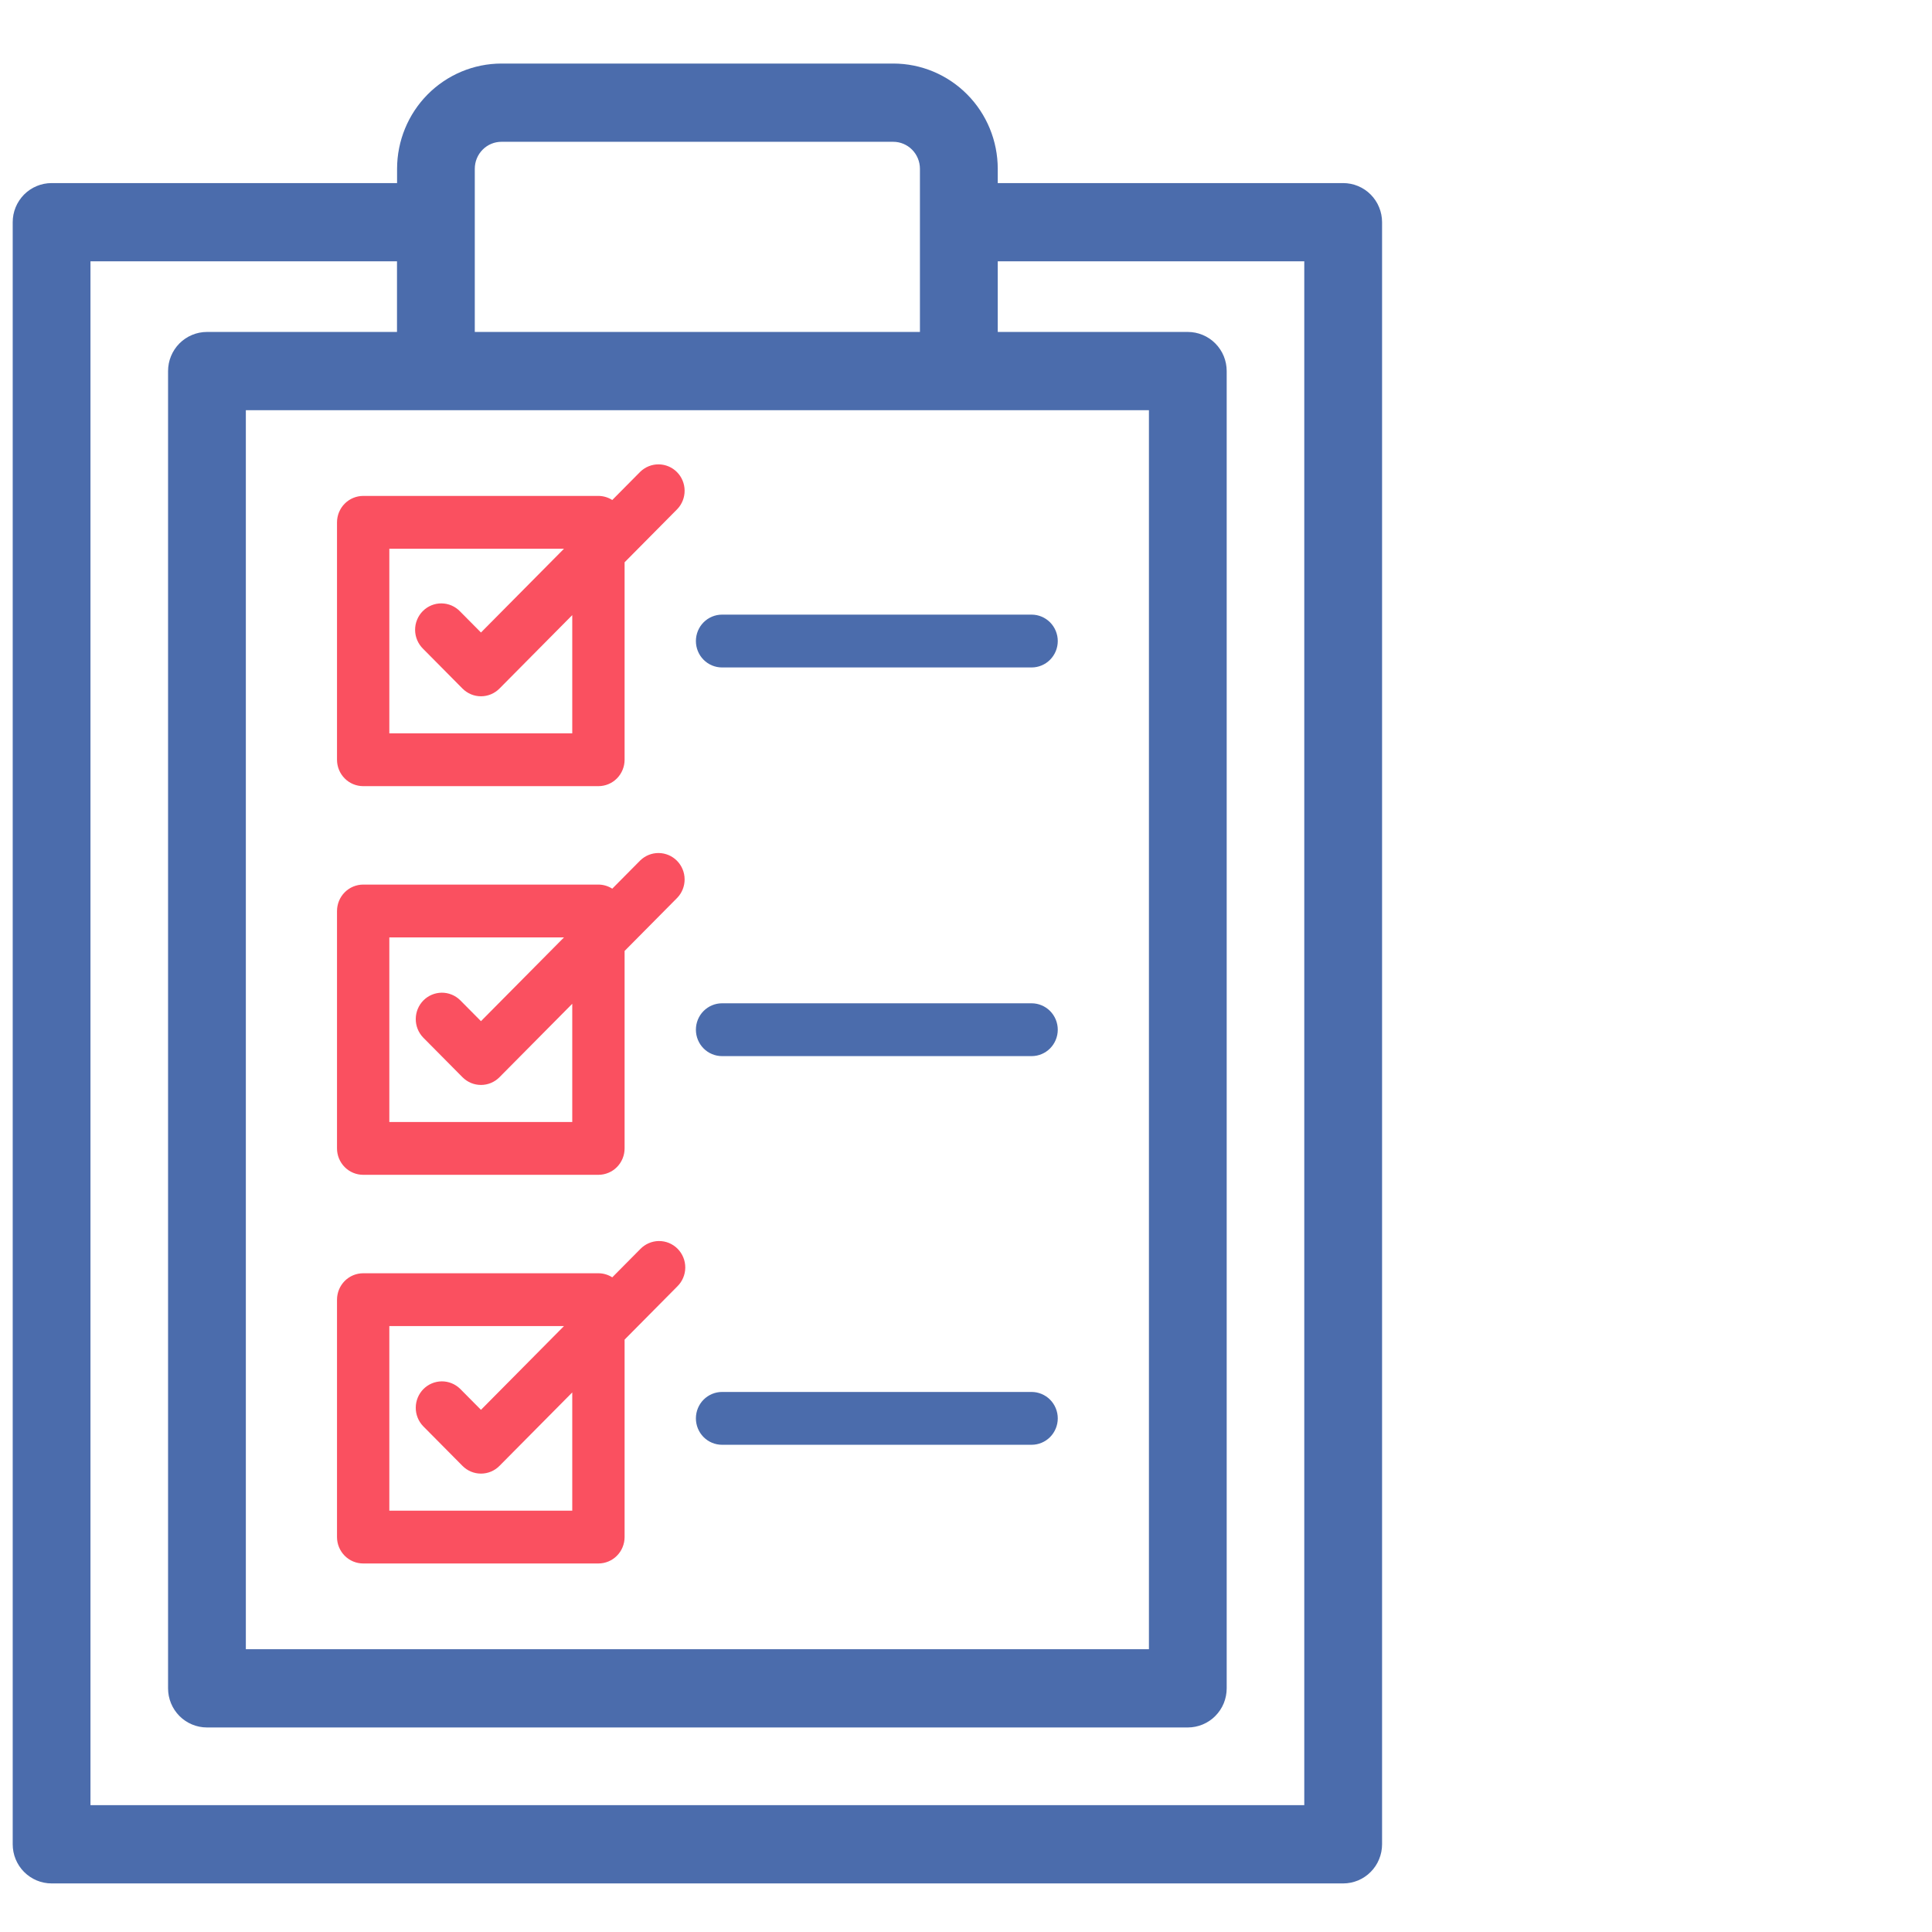 <svg width="76" height="76" viewBox="0 0 76 76" fill="none" xmlns="http://www.w3.org/2000/svg">
<path d="M52.837 7.702H38.749V6.639C38.748 5.674 38.368 4.748 37.691 4.066C37.015 3.384 36.097 3 35.141 3H19.726C18.77 3.001 17.853 3.385 17.177 4.067C16.501 4.749 16.121 5.674 16.12 6.639V7.702H2.03C1.894 7.702 1.76 7.729 1.636 7.781C1.511 7.833 1.397 7.91 1.301 8.006C1.206 8.103 1.13 8.217 1.078 8.343C1.026 8.469 1 8.604 1 8.741V72.549C1 72.686 1.026 72.821 1.078 72.947C1.13 73.073 1.206 73.188 1.301 73.284C1.397 73.381 1.511 73.457 1.636 73.51C1.76 73.562 1.894 73.589 2.03 73.589H52.837C52.972 73.589 53.106 73.562 53.231 73.51C53.356 73.457 53.47 73.381 53.565 73.284C53.661 73.188 53.737 73.073 53.788 72.947C53.84 72.821 53.867 72.686 53.867 72.549V8.741C53.867 8.604 53.84 8.469 53.788 8.343C53.737 8.217 53.661 8.103 53.565 8.006C53.47 7.91 53.356 7.833 53.231 7.781C53.106 7.729 52.972 7.702 52.837 7.702ZM45.696 15.636V65.376H9.171V15.636H45.696ZM18.177 6.639C18.177 6.225 18.34 5.828 18.631 5.535C18.922 5.242 19.315 5.078 19.726 5.078H35.141C35.551 5.079 35.944 5.243 36.234 5.536C36.524 5.828 36.687 6.225 36.688 6.639V13.558H18.177V6.639ZM51.807 71.51H3.059V9.78H16.117V13.558H8.141C7.868 13.558 7.606 13.668 7.413 13.862C7.22 14.057 7.111 14.322 7.111 14.597V66.415C7.111 66.691 7.22 66.955 7.413 67.15C7.606 67.344 7.868 67.454 8.141 67.454H46.725C46.86 67.454 46.994 67.427 47.119 67.375C47.244 67.323 47.358 67.246 47.453 67.15C47.549 67.053 47.625 66.939 47.677 66.813C47.728 66.686 47.755 66.551 47.755 66.415V14.597C47.755 14.461 47.728 14.325 47.677 14.199C47.625 14.073 47.549 13.959 47.453 13.862C47.358 13.766 47.244 13.689 47.119 13.637C46.994 13.585 46.86 13.558 46.725 13.558H38.749V9.78H51.807V71.51Z" fill="#4B6CAC" stroke="#4B6CAC"/>
<path d="M14.287 46.214H23.54C23.675 46.214 23.809 46.187 23.934 46.135C24.059 46.083 24.173 46.007 24.268 45.91C24.364 45.813 24.44 45.699 24.491 45.573C24.543 45.447 24.57 45.312 24.57 45.175V37.408L26.643 35.316C26.83 35.12 26.934 34.858 26.931 34.586C26.929 34.313 26.821 34.053 26.63 33.86C26.439 33.667 26.18 33.558 25.911 33.556C25.641 33.553 25.381 33.658 25.186 33.847L24.085 34.958C23.922 34.854 23.733 34.798 23.54 34.797H14.287C14.014 34.798 13.752 34.907 13.559 35.102C13.366 35.297 13.258 35.561 13.257 35.837V45.175C13.257 45.451 13.366 45.715 13.559 45.91C13.752 46.105 14.014 46.214 14.287 46.214ZM15.315 36.876H22.185L18.92 40.17L18.099 39.342C17.905 39.153 17.645 39.048 17.375 39.05C17.105 39.053 16.847 39.162 16.656 39.354C16.465 39.547 16.357 39.808 16.355 40.08C16.352 40.352 16.456 40.615 16.643 40.811L18.192 42.374C18.288 42.471 18.402 42.547 18.526 42.6C18.651 42.652 18.785 42.679 18.921 42.679C19.056 42.679 19.19 42.652 19.315 42.6C19.44 42.547 19.553 42.471 19.649 42.374L22.511 39.486V44.136H15.315V36.876Z" fill="#FA5060"/>
<path d="M14.287 61.503H23.54C23.675 61.503 23.809 61.476 23.934 61.424C24.059 61.372 24.173 61.295 24.268 61.199C24.364 61.102 24.44 60.988 24.491 60.862C24.543 60.736 24.57 60.6 24.57 60.464V52.697L26.643 50.605C26.741 50.51 26.819 50.395 26.873 50.268C26.927 50.141 26.956 50.005 26.957 49.867C26.958 49.729 26.932 49.592 26.88 49.465C26.828 49.337 26.752 49.221 26.655 49.123C26.558 49.026 26.443 48.949 26.317 48.896C26.19 48.844 26.055 48.818 25.918 48.819C25.781 48.82 25.646 48.849 25.52 48.904C25.395 48.958 25.281 49.037 25.186 49.136L24.085 50.247C23.922 50.143 23.733 50.087 23.54 50.087H14.287C14.014 50.087 13.752 50.196 13.559 50.391C13.366 50.586 13.258 50.85 13.257 51.126V60.464C13.257 60.74 13.366 61.004 13.559 61.199C13.752 61.394 14.014 61.503 14.287 61.503ZM15.315 52.165H22.185L18.92 55.459L18.099 54.631C17.905 54.442 17.645 54.337 17.375 54.339C17.105 54.342 16.847 54.451 16.656 54.643C16.465 54.836 16.357 55.097 16.355 55.369C16.352 55.642 16.456 55.904 16.643 56.1L18.192 57.663C18.288 57.76 18.402 57.837 18.526 57.889C18.651 57.941 18.785 57.968 18.921 57.968C19.056 57.968 19.19 57.941 19.315 57.889C19.44 57.837 19.553 57.76 19.649 57.663L22.511 54.775V59.425H15.315V52.165Z" fill="#FA5060"/>
<path d="M14.287 30.925H23.54C23.675 30.925 23.809 30.898 23.934 30.846C24.059 30.794 24.173 30.717 24.268 30.621C24.364 30.524 24.44 30.41 24.491 30.284C24.543 30.158 24.57 30.023 24.57 29.886V22.119L26.643 20.027C26.83 19.831 26.934 19.569 26.931 19.296C26.929 19.024 26.821 18.763 26.63 18.571C26.439 18.378 26.18 18.269 25.911 18.267C25.641 18.264 25.381 18.369 25.186 18.558L24.085 19.669C23.922 19.565 23.733 19.509 23.54 19.508H14.287C14.014 19.509 13.752 19.618 13.559 19.813C13.366 20.008 13.258 20.272 13.257 20.547V29.886C13.257 30.162 13.366 30.426 13.559 30.621C13.752 30.816 14.014 30.925 14.287 30.925ZM15.315 21.587H22.185L18.92 24.881L18.099 24.053C18.005 23.954 17.891 23.875 17.765 23.82C17.64 23.766 17.505 23.737 17.368 23.736C17.231 23.734 17.096 23.761 16.969 23.813C16.843 23.865 16.728 23.942 16.631 24.04C16.534 24.137 16.458 24.253 16.406 24.381C16.354 24.509 16.328 24.645 16.329 24.784C16.33 24.922 16.359 25.058 16.413 25.185C16.467 25.311 16.545 25.426 16.643 25.522L18.192 27.085C18.288 27.182 18.402 27.258 18.526 27.311C18.651 27.363 18.785 27.39 18.921 27.39C19.056 27.39 19.19 27.363 19.315 27.311C19.44 27.258 19.553 27.182 19.649 27.085L22.511 24.197V28.847H15.315V21.587Z" fill="#FA5060"/>
<path d="M28.404 26.256H40.58C40.853 26.256 41.115 26.147 41.308 25.952C41.501 25.757 41.61 25.493 41.61 25.217C41.61 24.942 41.501 24.677 41.308 24.482C41.115 24.288 40.853 24.178 40.58 24.178H28.404C28.131 24.178 27.869 24.288 27.676 24.482C27.483 24.677 27.375 24.942 27.375 25.217C27.375 25.493 27.483 25.757 27.676 25.952C27.869 26.147 28.131 26.256 28.404 26.256Z" fill="#4B6CAC"/>
<path d="M28.404 41.545H40.58C40.853 41.545 41.115 41.436 41.308 41.241C41.501 41.046 41.61 40.782 41.61 40.506C41.61 40.23 41.501 39.966 41.308 39.771C41.115 39.577 40.853 39.467 40.58 39.467H28.404C28.131 39.467 27.869 39.577 27.676 39.771C27.483 39.966 27.375 40.23 27.375 40.506C27.375 40.782 27.483 41.046 27.676 41.241C27.869 41.436 28.131 41.545 28.404 41.545Z" fill="#4B6CAC"/>
<path d="M28.404 56.834H40.58C40.853 56.834 41.115 56.725 41.308 56.53C41.501 56.335 41.61 56.071 41.61 55.795C41.61 55.52 41.501 55.255 41.308 55.06C41.115 54.866 40.853 54.756 40.58 54.756H28.404C28.131 54.756 27.869 54.866 27.676 55.06C27.483 55.255 27.375 55.52 27.375 55.795C27.375 56.071 27.483 56.335 27.676 56.53C27.869 56.725 28.131 56.834 28.404 56.834Z" fill="#4B6CAC"/>
</svg>
